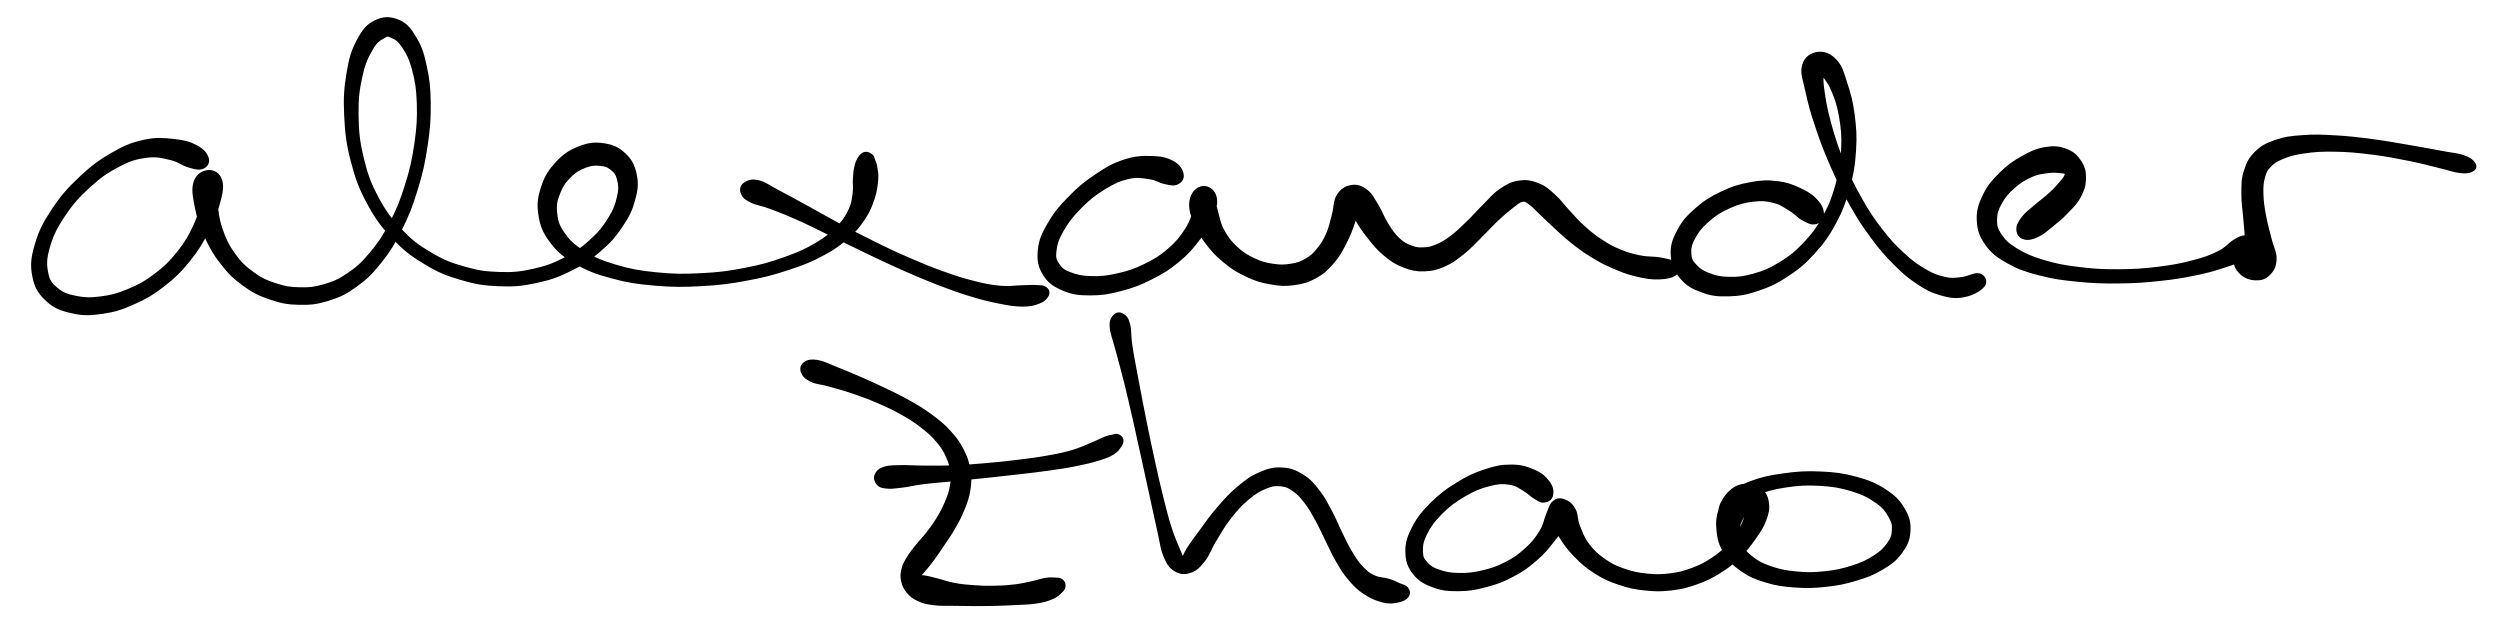 <?xml version="1.0" encoding="utf-8"?>
<svg viewBox="465.208 458.765 569.808 143.524" width="569.808px" height="143.524px" xmlns="http://www.w3.org/2000/svg">
  <path d="M 648.226 543.47 C 648.504 544.203 649.003 544.753 650.194 545.331 C 651.385 545.909 652.298 545.836 654.179 546.361 C 656.06 546.891 657.363 547.216 659.592 547.975 C 661.823 548.732 663.087 549.185 665.332 550.152 C 667.583 551.125 668.787 551.668 670.829 552.82 C 672.865 553.967 673.866 554.608 675.522 555.901 C 677.18 557.194 677.953 557.899 679.114 559.283 C 680.271 560.668 680.684 561.402 681.321 562.821 C 681.957 564.241 682.123 564.989 682.298 566.378 C 682.468 567.764 682.423 568.371 682.171 569.761 C 681.924 571.145 681.646 571.86 681.04 573.309 C 680.432 574.757 679.99 575.587 679.134 577.006 C 678.278 578.421 677.74 579.136 676.768 580.399 C 675.795 581.663 675.168 582.201 674.279 583.324 C 673.395 584.446 672.953 584.966 672.33 586.001 C 671.707 587.033 671.426 587.48 671.178 588.49 C 670.925 589.501 670.862 590.05 671.072 591.051 C 671.28 592.052 671.523 592.645 672.233 593.501 C 672.938 594.351 673.428 594.779 674.599 595.318 C 675.771 595.862 676.524 596.008 678.084 596.212 C 679.639 596.421 680.577 596.309 682.39 596.348 C 684.202 596.382 685.198 596.402 687.143 596.402 C 689.082 596.402 690.156 596.402 692.105 596.358 C 694.048 596.309 695.054 596.266 696.876 596.163 C 698.699 596.061 699.656 596.081 701.206 595.853 C 702.757 595.619 703.534 595.43 704.628 594.998 C 705.717 594.569 706.081 594.225 706.674 593.695 C 707.262 593.165 707.51 592.869 707.577 592.364 C 707.647 591.853 707.408 591.445 707.015 591.153 C 706.62 590.862 706.313 590.935 705.609 590.9 C 704.905 590.862 704.526 590.814 703.496 590.978 C 702.47 591.144 701.858 591.431 700.468 591.722 C 699.078 592.018 698.237 592.246 696.551 592.455 C 694.861 592.66 693.878 592.723 692.022 592.762 C 690.165 592.801 689.111 592.777 687.269 592.65 C 685.422 592.523 684.446 592.436 682.798 592.136 C 681.155 591.839 680.338 591.488 679.032 591.153 C 677.724 590.823 677.147 590.633 676.257 590.473 C 675.368 590.312 675.038 590.367 674.59 590.357 C 674.148 590.346 674.051 590.502 674.031 590.419 C 674.012 590.336 674.128 590.336 674.493 589.948 C 674.857 589.559 675.188 589.262 675.849 588.471 C 676.51 587.679 676.957 587.145 677.793 585.998 C 678.632 584.851 679.095 584.141 680.033 582.737 C 680.97 581.327 681.573 580.558 682.483 578.96 C 683.391 577.366 683.896 576.468 684.577 574.746 C 685.262 573.027 685.631 572.141 685.894 570.363 C 686.156 568.58 686.195 567.642 685.89 565.839 C 685.582 564.036 685.247 563.059 684.358 561.344 C 683.464 559.623 682.847 558.793 681.428 557.246 C 680.008 555.702 679.105 554.983 677.253 553.616 C 675.407 552.251 674.328 551.634 672.18 550.42 C 670.036 549.209 668.802 548.646 666.523 547.552 C 664.239 546.454 662.99 545.909 660.769 544.942 C 658.543 543.976 657.26 543.45 655.404 542.721 C 653.543 541.992 652.784 541.516 651.468 541.302 C 650.155 541.089 649.475 541.22 648.824 541.652 C 648.177 542.085 647.953 542.731 648.226 543.47" style="stroke: currentColor; fill: currentColor;"/>
  <path d="M 665.386 568.871 C 665.818 569.376 666.168 569.499 667.198 569.615 C 668.228 569.732 668.808 569.654 670.537 569.45 C 672.262 569.251 673.413 568.906 675.844 568.604 C 678.269 568.303 679.824 568.23 682.676 567.948 C 685.529 567.661 687.138 567.502 690.098 567.185 C 693.061 566.87 694.637 566.704 697.49 566.368 C 700.347 566.033 701.786 565.878 704.38 565.508 C 706.97 565.135 708.219 564.964 710.455 564.512 C 712.685 564.061 713.88 563.769 715.543 563.258 C 717.201 562.743 717.793 562.529 718.756 561.942 C 719.718 561.349 719.955 560.886 720.354 560.304 C 720.753 559.726 720.826 559.449 720.748 559.025 C 720.669 558.608 720.33 558.345 719.96 558.205 C 719.591 558.059 719.465 558.195 718.906 558.307 C 718.348 558.418 718.079 558.418 717.175 558.759 C 716.267 559.098 715.859 559.391 714.376 559.997 C 712.899 560.605 711.859 561.17 709.779 561.791 C 707.699 562.408 706.498 562.637 703.986 563.089 C 701.474 563.545 700.035 563.715 697.212 564.065 C 694.388 564.41 692.814 564.576 689.874 564.828 C 686.929 565.076 685.339 565.207 682.496 565.315 C 679.649 565.427 678.103 565.382 675.649 565.378 C 673.195 565.367 672.014 565.222 670.226 565.28 C 668.443 565.339 667.762 565.3 666.723 565.659 C 665.682 566.024 665.298 566.456 665.032 567.098 C 664.764 567.739 664.954 568.371 665.386 568.871" style="stroke: currentColor; fill: currentColor;"/>
  <path d="M 719.302 530.937 C 718.836 531.472 718.524 531.895 718.636 533.353 C 718.752 534.81 719.229 535.724 719.88 538.231 C 720.536 540.739 721.076 542.499 721.917 545.886 C 722.757 549.277 723.238 551.446 724.089 555.183 C 724.934 558.92 725.381 561.009 726.158 564.562 C 726.941 568.12 727.32 569.878 727.991 572.954 C 728.667 576.035 728.959 577.488 729.526 579.957 C 730.095 582.425 730.119 583.602 730.824 585.303 C 731.534 587.003 731.947 587.743 733.05 588.462 C 734.158 589.175 735.091 589.287 736.36 588.879 C 737.628 588.476 738.265 587.849 739.392 586.434 C 740.524 585.016 740.801 583.767 742.002 581.798 C 743.201 579.835 743.887 578.519 745.388 576.609 C 746.891 574.694 747.848 573.63 749.505 572.24 C 751.167 570.845 752.139 570.271 753.68 569.65 C 755.22 569.022 755.92 568.994 757.208 569.121 C 758.496 569.246 758.991 569.503 760.124 570.286 C 761.256 571.064 761.801 571.651 762.864 573.017 C 763.929 574.388 764.459 575.36 765.445 577.133 C 766.432 578.907 766.849 580.001 767.798 581.886 C 768.745 583.777 769.148 584.817 770.178 586.571 C 771.209 588.321 771.709 589.2 772.944 590.639 C 774.177 592.077 774.848 592.772 776.345 593.763 C 777.838 594.75 778.956 595.211 780.412 595.586 C 781.876 595.96 782.571 595.834 783.65 595.634 C 784.729 595.435 785.385 595.124 785.803 594.6 C 786.22 594.07 786.109 593.496 785.739 593 C 785.374 592.505 784.781 592.485 783.965 592.116 C 783.145 591.752 782.784 591.519 781.652 591.164 C 780.52 590.814 779.523 590.93 778.299 590.357 C 777.079 589.789 776.593 589.399 775.539 588.301 C 774.484 587.203 773.989 586.434 773.027 584.861 C 772.059 583.286 771.641 582.3 770.713 580.428 C 769.785 578.562 769.405 577.435 768.385 575.53 C 767.359 573.62 766.869 572.517 765.596 570.889 C 764.322 569.261 763.638 568.39 762.01 567.379 C 760.381 566.369 759.355 565.936 757.456 565.824 C 755.555 565.712 754.467 565.985 752.503 566.822 C 750.54 567.657 749.53 568.425 747.634 569.995 C 745.744 571.564 744.756 572.697 743.047 574.665 C 741.331 576.634 740.471 577.95 739.081 579.831 C 737.686 581.711 736.908 582.746 736.083 584.073 C 735.256 585.4 735.213 585.974 734.95 586.46 C 734.683 586.95 734.999 586.979 734.75 586.513 C 734.498 586.047 734.275 585.56 733.686 584.122 C 733.104 582.688 732.569 581.653 731.821 579.326 C 731.072 577.003 730.708 575.53 729.94 572.497 C 729.177 569.464 728.784 567.706 728.001 564.157 C 727.214 560.61 726.782 558.521 726.023 554.765 C 725.265 551.013 724.852 548.816 724.21 545.39 C 723.568 541.959 723.195 540.156 722.811 537.629 C 722.427 535.097 722.66 534.12 722.291 532.731 C 721.926 531.345 721.571 531.049 720.973 530.695 C 720.376 530.334 719.769 530.403 719.302 530.937" style="stroke: currentColor; fill: currentColor;"/>
  <path d="M 818.693 571.618 C 818.878 570.811 818.791 569.873 817.988 568.799 C 817.191 567.725 816.38 566.976 814.698 566.248 C 813.021 565.519 811.802 565.155 809.596 565.15 C 807.389 565.15 806.107 565.427 803.667 566.238 C 801.228 567.049 799.799 567.715 797.393 569.212 C 794.987 570.704 793.602 571.729 791.63 573.708 C 789.656 575.68 788.645 576.905 787.522 579.082 C 786.4 581.26 785.982 582.533 786.021 584.588 C 786.06 586.645 786.502 587.834 787.712 589.36 C 788.926 590.891 790.073 591.495 792.081 592.223 C 794.088 592.951 795.391 593.035 797.747 593.011 C 800.105 592.986 801.446 592.743 803.866 592.096 C 806.292 591.456 807.618 590.964 809.862 589.783 C 812.104 588.603 813.226 587.786 815.078 586.188 C 816.929 584.594 817.759 583.544 819.125 581.798 C 820.486 580.05 821.342 579.029 821.901 577.455 C 822.46 575.88 822.304 574.709 821.915 573.932 C 821.526 573.154 820.545 573.056 819.956 573.571 C 819.363 574.086 818.785 575.078 818.966 576.501 C 819.145 577.931 819.767 578.941 820.851 580.706 C 821.94 582.47 822.757 583.641 824.403 585.332 C 826.055 587.023 827.1 587.903 829.098 589.162 C 831.099 590.415 832.179 590.872 834.405 591.611 C 836.63 592.349 837.865 592.617 840.231 592.86 C 842.598 593.102 843.906 593.102 846.233 592.826 C 848.566 592.543 849.712 592.238 851.87 591.465 C 854.032 590.691 855.121 590.153 857.046 588.957 C 858.965 587.761 859.908 587.003 861.482 585.483 C 863.057 583.962 863.752 583.009 864.924 581.348 C 866.09 579.684 866.727 578.791 867.32 577.178 C 867.913 575.568 868.087 574.641 867.883 573.294 C 867.678 571.948 867.236 571.2 866.298 570.437 C 865.356 569.675 864.501 569.368 863.183 569.479 C 861.862 569.591 860.851 569.917 859.7 570.991 C 858.548 572.06 857.979 573.09 857.43 574.845 C 856.881 576.594 856.725 577.799 856.944 579.748 C 857.163 581.696 857.469 582.839 858.533 584.588 C 859.592 586.343 860.423 587.217 862.259 588.505 C 864.098 589.793 865.302 590.304 867.713 591.038 C 870.123 591.771 871.586 591.976 874.312 592.174 C 877.039 592.369 878.584 592.325 881.344 592.024 C 884.105 591.723 885.592 591.426 888.109 590.667 C 890.626 589.914 891.909 589.443 893.931 588.243 C 895.948 587.042 896.968 586.328 898.212 584.666 C 899.457 583.004 900.011 581.892 900.142 579.928 C 900.274 577.969 899.967 576.716 898.868 574.865 C 897.77 573.008 896.808 572.06 894.65 570.665 C 892.497 569.266 891.011 568.673 888.09 567.881 C 885.174 567.094 883.341 566.87 880.061 566.724 C 876.782 566.578 874.852 566.719 871.698 567.157 C 868.544 567.594 866.766 567.987 864.296 568.916 C 861.823 569.844 860.72 570.646 859.345 571.797 C 857.974 572.945 857.615 573.893 857.439 574.66 C 857.26 575.427 857.756 575.788 858.455 575.642 C 859.155 575.5 859.592 574.821 860.943 573.945 C 862.294 573.071 862.999 572.172 865.215 571.263 C 867.432 570.354 869.078 569.859 872.028 569.402 C 874.973 568.949 876.873 568.824 879.949 568.998 C 883.021 569.173 884.781 569.475 887.404 570.281 C 890.029 571.083 891.316 571.784 893.066 573.017 C 894.816 574.252 895.374 575.117 896.142 576.453 C 896.91 577.794 896.983 578.441 896.901 579.714 C 896.818 580.992 896.623 581.609 895.734 582.839 C 894.85 584.064 894.14 584.783 892.459 585.847 C 890.783 586.916 889.616 587.446 887.341 588.17 C 885.062 588.894 883.629 589.2 881.072 589.467 C 878.512 589.735 877.029 589.744 874.536 589.501 C 872.047 589.259 870.687 588.982 868.617 588.258 C 866.547 587.538 865.569 586.979 864.194 585.891 C 862.819 584.802 862.347 584.078 861.74 582.815 C 861.138 581.546 861.089 580.807 861.172 579.563 C 861.249 578.319 861.663 577.629 862.149 576.594 C 862.63 575.564 863.149 575.136 863.587 574.392 C 864.029 573.648 864.171 573.275 864.35 572.871 C 864.525 572.464 864.51 572.278 864.481 572.371 C 864.447 572.464 864.379 572.634 864.189 573.318 C 864 574.009 863.961 574.577 863.529 575.812 C 863.097 577.046 862.883 577.999 862.027 579.491 C 861.172 580.982 860.569 581.881 859.252 583.267 C 857.935 584.657 857.118 585.342 855.442 586.434 C 853.766 587.524 852.789 588.015 850.88 588.715 C 848.964 589.414 847.954 589.686 845.882 589.94 C 843.812 590.197 842.632 590.201 840.523 589.988 C 838.414 589.774 837.282 589.54 835.338 588.866 C 833.389 588.185 832.451 587.767 830.789 586.606 C 829.127 585.444 828.222 584.637 827.027 583.054 C 825.831 581.468 825.458 580.307 824.817 578.683 C 824.179 577.06 824.476 576.074 823.825 574.937 C 823.178 573.799 822.464 573.314 821.584 573.003 C 820.705 572.692 820.126 572.789 819.436 573.382 C 818.746 573.975 818.703 574.65 818.124 575.972 C 817.546 577.294 817.531 578.378 816.54 579.996 C 815.554 581.609 814.781 582.596 813.187 584.058 C 811.593 585.517 810.567 586.255 808.561 587.295 C 806.553 588.336 805.309 588.743 803.147 589.253 C 800.989 589.764 799.745 589.88 797.752 589.852 C 795.76 589.822 794.69 589.618 793.18 589.108 C 791.667 588.598 791.022 588.209 790.19 587.29 C 789.36 586.372 789.068 585.91 789.029 584.521 C 788.99 583.13 789.102 582.129 790 580.341 C 790.895 578.553 791.745 577.343 793.506 575.578 C 795.264 573.814 796.586 572.819 798.792 571.521 C 800.994 570.229 802.408 569.65 804.526 569.1 C 806.64 568.547 807.729 568.523 809.372 568.76 C 811.014 568.994 811.617 569.636 812.74 570.271 C 813.867 570.908 814.14 571.423 815.005 571.938 C 815.869 572.449 816.331 572.891 817.07 572.827 C 817.808 572.764 818.509 572.419 818.693 571.618" style="stroke: currentColor; fill: currentColor;"/>
  <path d="M 512.293 494.869 C 512.013 493.972 511.359 493.107 509.866 492.321 C 508.374 491.535 507.182 491.182 504.834 490.939 C 502.482 490.696 500.894 490.501 498.114 491.108 C 495.335 491.72 493.815 492.337 490.93 493.993 C 488.05 495.655 486.394 496.863 483.698 499.395 C 481.008 501.926 479.484 503.651 477.479 506.658 C 475.47 509.67 474.547 511.474 473.661 514.454 C 472.774 517.429 472.579 519.054 473.038 521.543 C 473.497 524.038 474.235 525.294 475.955 526.924 C 477.669 528.548 479.109 529.102 481.62 529.677 C 484.136 530.252 485.713 530.204 488.514 529.798 C 491.32 529.397 492.861 528.886 495.63 527.651 C 498.394 526.417 499.866 525.557 502.355 523.627 C 504.85 521.691 506.095 520.436 508.089 517.988 C 510.077 515.546 510.953 514.006 512.309 511.405 C 513.664 508.805 514.255 507.275 514.867 504.991 C 515.479 502.702 515.785 501.367 515.363 499.969 C 514.946 498.577 513.881 497.96 512.773 498.018 C 511.67 498.076 510.383 498.698 509.845 500.254 C 509.307 501.816 509.613 503.398 510.083 505.819 C 510.552 508.246 511.027 509.817 512.193 512.381 C 513.358 514.945 514.16 516.406 515.911 518.637 C 517.657 520.868 518.728 521.934 520.933 523.521 C 523.133 525.114 524.425 525.742 526.925 526.586 C 529.425 527.43 530.813 527.694 533.418 527.741 C 536.029 527.794 537.432 527.636 539.975 526.839 C 542.523 526.037 543.81 525.436 546.146 523.753 C 548.483 522.071 549.617 520.974 551.658 518.421 C 553.694 515.868 554.686 514.285 556.342 510.983 C 557.993 507.676 558.758 505.698 559.929 501.884 C 561.095 498.076 561.591 495.855 562.182 491.92 C 562.772 487.98 562.92 485.807 562.878 482.199 C 562.836 478.586 562.609 476.792 561.976 473.865 C 561.338 470.942 560.905 469.608 559.702 467.582 C 558.495 465.557 557.714 464.491 555.947 463.742 C 554.174 462.993 552.65 462.956 550.851 463.843 C 549.053 464.723 548.188 465.831 546.953 468.157 C 545.719 470.489 545.244 472.113 544.685 475.484 C 544.126 478.849 543.963 481.033 544.147 485 C 544.337 488.972 544.596 491.34 545.624 495.328 C 546.653 499.31 547.423 501.431 549.301 504.922 C 551.178 508.42 552.434 510.081 555.008 512.803 C 557.582 515.525 559.106 516.675 562.171 518.531 C 565.236 520.388 566.987 521.095 570.342 522.092 C 573.696 523.083 575.543 523.368 578.945 523.511 C 582.347 523.648 584.13 523.474 587.358 522.788 C 590.591 522.102 592.237 521.501 595.101 520.087 C 597.971 518.679 599.39 517.703 601.695 515.736 C 604.005 513.763 605.081 512.523 606.632 510.234 C 608.188 507.945 608.832 506.616 609.47 504.295 C 610.113 501.979 610.266 500.692 609.844 498.645 C 609.428 496.594 608.821 495.396 607.376 494.046 C 605.93 492.696 604.659 492.168 602.618 491.889 C 600.582 491.604 599.247 491.815 597.19 492.632 C 595.128 493.45 593.941 494.241 592.316 495.976 C 590.697 497.712 589.858 498.978 589.078 501.299 C 588.292 503.625 588.028 505.118 588.402 507.591 C 588.777 510.071 589.326 511.505 590.955 513.684 C 592.591 515.862 593.83 516.87 596.568 518.473 C 599.305 520.077 601.046 520.731 604.638 521.712 C 608.23 522.693 610.409 523.031 614.534 523.379 C 618.658 523.732 621.059 523.711 625.268 523.474 C 629.482 523.236 631.671 522.936 635.596 522.197 C 639.52 521.464 641.488 520.921 644.895 519.797 C 648.303 518.674 649.975 517.999 652.639 516.574 C 655.308 515.156 656.378 514.322 658.235 512.697 C 660.097 511.078 660.772 510.218 661.938 508.478 C 663.098 506.732 663.468 505.724 664.053 503.978 C 664.639 502.238 664.739 501.177 664.865 499.758 C 664.987 498.34 664.807 497.78 664.67 496.889 C 664.533 495.998 664.364 495.813 664.174 495.307 C 663.99 494.8 664.069 494.652 663.726 494.362 C 663.383 494.078 662.951 493.787 662.465 493.867 C 661.975 493.94 661.695 494.178 661.294 494.737 C 660.899 495.296 660.709 495.729 660.472 496.657 C 660.234 497.585 660.192 498.113 660.102 499.379 C 660.013 500.645 660.234 501.499 660.023 502.981 C 659.807 504.464 659.775 505.255 659.032 506.79 C 658.293 508.319 657.829 509.111 656.315 510.651 C 654.801 512.191 653.889 513.056 651.468 514.486 C 649.052 515.92 647.459 516.648 644.209 517.803 C 640.965 518.964 639.035 519.528 635.227 520.272 C 631.418 521.016 629.266 521.311 625.168 521.522 C 621.064 521.733 618.706 521.728 614.724 521.322 C 610.746 520.921 608.626 520.53 605.266 519.512 C 601.906 518.5 600.308 517.761 597.923 516.247 C 595.544 514.734 594.606 513.763 593.361 511.948 C 592.111 510.134 591.863 509.058 591.683 507.175 C 591.504 505.292 591.778 504.231 592.464 502.533 C 593.144 500.835 593.851 499.885 595.091 498.677 C 596.336 497.464 597.269 496.994 598.672 496.478 C 600.075 495.961 600.893 495.966 602.101 496.082 C 603.304 496.203 603.852 496.398 604.691 497.074 C 605.53 497.744 605.952 498.16 606.289 499.447 C 606.621 500.734 606.769 501.668 606.363 503.514 C 605.957 505.36 605.535 506.631 604.258 508.689 C 602.987 510.746 602.043 511.948 599.996 513.795 C 597.95 515.641 596.642 516.58 594.015 517.919 C 591.393 519.265 589.864 519.845 586.867 520.515 C 583.866 521.179 582.21 521.359 579.029 521.253 C 575.849 521.153 574.108 520.905 570.954 520.003 C 567.794 519.101 566.138 518.463 563.242 516.743 C 560.346 515.029 558.901 513.974 556.464 511.421 C 554.027 508.873 552.819 507.307 551.047 503.989 C 549.28 500.671 548.541 498.64 547.618 494.827 C 546.695 491.013 546.484 488.697 546.431 484.931 C 546.378 481.165 546.669 479.034 547.344 475.99 C 548.014 472.952 548.752 471.512 549.791 469.724 C 550.83 467.936 551.574 467.604 552.529 467.044 C 553.484 466.485 553.631 466.512 554.56 466.934 C 555.493 467.356 556.179 467.656 557.181 469.16 C 558.189 470.663 558.869 471.829 559.576 474.445 C 560.277 477.066 560.589 478.812 560.705 482.246 C 560.815 485.68 560.694 487.811 560.14 491.614 C 559.581 495.417 559.08 497.596 557.92 501.262 C 556.759 504.928 555.968 506.832 554.327 509.949 C 552.692 513.067 551.68 514.528 549.728 516.838 C 547.781 519.154 546.695 520.072 544.574 521.506 C 542.454 522.946 541.346 523.384 539.126 524.033 C 536.905 524.682 535.734 524.798 533.482 524.745 C 531.229 524.692 530.032 524.497 527.869 523.78 C 525.701 523.062 524.562 522.54 522.658 521.148 C 520.754 519.755 519.783 518.827 518.343 516.807 C 516.903 514.792 516.254 513.394 515.452 511.068 C 514.645 508.741 514.535 507.243 514.313 505.176 C 514.097 503.103 514.624 501.953 514.366 500.718 C 514.113 499.479 513.543 499.104 513.047 498.994 C 512.551 498.883 512.182 499.11 511.892 500.149 C 511.597 501.193 512.003 502.195 511.586 504.2 C 511.169 506.204 510.9 507.744 509.798 510.176 C 508.69 512.608 507.862 514.079 506.058 516.353 C 504.249 518.632 503.067 519.797 500.762 521.549 C 498.452 523.294 497.054 524.049 494.527 525.104 C 491.996 526.164 490.561 526.523 488.113 526.834 C 485.666 527.145 484.316 527.076 482.285 526.654 C 480.254 526.233 479.262 525.847 477.949 524.724 C 476.635 523.6 476.087 522.952 475.707 521.037 C 475.327 519.122 475.306 517.767 476.05 515.15 C 476.799 512.539 477.59 510.772 479.447 507.971 C 481.304 505.165 482.775 503.477 485.323 501.146 C 487.876 498.809 489.522 497.68 492.191 496.293 C 494.86 494.911 496.258 494.526 498.663 494.225 C 501.068 493.919 502.313 494.336 504.217 494.774 C 506.121 495.217 506.775 496.013 508.184 496.42 C 509.597 496.826 510.447 497.111 511.27 496.799 C 512.092 496.488 512.572 495.76 512.293 494.869" style="stroke: currentColor; fill: currentColor;"/>
  <path d="M 634.551 502.77 C 634.857 503.504 635.258 503.862 636.535 504.49 C 637.806 505.118 638.74 505.097 640.918 505.919 C 643.102 506.737 644.589 507.312 647.432 508.588 C 650.281 509.865 651.963 510.762 655.149 512.307 C 658.33 513.847 660.081 514.755 663.346 516.305 C 666.611 517.856 668.283 518.658 671.475 520.061 C 674.661 521.464 676.285 522.16 679.281 523.316 C 682.283 524.465 683.765 524.993 686.46 525.821 C 689.161 526.644 690.443 526.966 692.774 527.43 C 695.106 527.894 696.303 528.131 698.128 528.147 C 699.948 528.163 700.755 527.947 701.889 527.514 C 703.018 527.082 703.487 526.57 703.777 525.979 C 704.073 525.389 703.841 524.914 703.35 524.566 C 702.854 524.212 702.369 524.281 701.319 524.228 C 700.27 524.17 699.726 524.249 698.107 524.281 C 696.488 524.312 695.406 524.587 693.217 524.392 C 691.028 524.191 689.783 523.959 687.162 523.3 C 684.54 522.646 683.063 522.16 680.099 521.105 C 677.14 520.045 675.52 519.381 672.366 518.014 C 669.212 516.654 667.545 515.857 664.327 514.275 C 661.105 512.697 659.38 511.774 656.268 510.108 C 653.15 508.441 651.515 507.46 648.751 505.946 C 645.987 504.432 644.589 503.657 642.442 502.533 C 640.29 501.409 639.483 500.66 637.996 500.323 C 636.514 499.98 635.712 500.349 635.021 500.84 C 634.335 501.33 634.251 502.042 634.551 502.77" style="stroke: currentColor; fill: currentColor;"/>
  <path d="M 734.482 498.466 C 734.276 497.564 733.749 496.599 732.372 495.871 C 731 495.138 729.798 494.863 727.614 494.816 C 725.43 494.769 723.953 494.816 721.453 495.639 C 718.953 496.462 717.581 497.274 715.113 498.93 C 712.649 500.587 711.252 501.737 709.126 503.91 C 707 506.088 705.85 507.433 704.474 509.812 C 703.097 512.191 702.469 513.52 702.248 515.799 C 702.026 518.072 702.279 519.439 703.376 521.195 C 704.474 522.957 705.639 523.711 707.728 524.592 C 709.822 525.473 711.246 525.594 713.836 525.594 C 716.421 525.6 717.93 525.32 720.662 524.603 C 723.394 523.885 724.892 523.321 727.487 522.013 C 730.083 520.705 731.465 519.855 733.638 518.057 C 735.811 516.258 736.797 515.045 738.348 513.014 C 739.899 510.978 740.674 509.802 741.392 507.897 C 742.109 505.988 742.336 504.722 741.94 503.477 C 741.539 502.227 740.395 501.562 739.403 501.657 C 738.411 501.752 737.388 502.57 736.971 503.941 C 736.56 505.308 736.702 506.558 737.335 508.499 C 737.963 510.44 738.717 511.706 740.131 513.647 C 741.545 515.583 742.531 516.643 744.393 518.188 C 746.255 519.734 747.363 520.399 749.441 521.38 C 751.519 522.356 752.648 522.709 754.779 523.083 C 756.915 523.463 758.065 523.542 760.101 523.268 C 762.137 522.994 763.219 522.683 764.965 521.717 C 766.711 520.757 767.491 519.992 768.826 518.458 C 770.166 516.917 770.682 515.889 771.648 514.021 C 772.613 512.154 773.04 510.952 773.663 509.116 C 774.28 507.286 774.744 506.072 774.749 504.854 C 774.755 503.641 774.053 503.071 773.694 503.039 C 773.336 503.013 772.824 503.646 772.956 504.706 C 773.093 505.766 773.483 506.721 774.364 508.341 C 775.24 509.955 776.01 511.104 777.355 512.787 C 778.695 514.47 779.491 515.456 781.079 516.754 C 782.661 518.057 783.526 518.61 785.278 519.286 C 787.029 519.956 787.999 520.167 789.819 520.114 C 791.639 520.061 792.625 519.792 794.377 519.022 C 796.133 518.257 796.945 517.582 798.581 516.279 C 800.216 514.971 800.997 514.032 802.553 512.502 C 804.114 510.973 804.931 509.986 806.377 508.631 C 807.827 507.275 808.645 506.584 809.795 505.719 C 810.939 504.849 811.298 504.464 812.11 504.295 C 812.928 504.121 813.044 504.316 813.862 504.854 C 814.679 505.392 815.075 505.93 816.204 506.98 C 817.327 508.035 818.039 508.784 819.5 510.118 C 820.961 511.453 821.805 512.302 823.504 513.657 C 825.208 515.008 826.12 515.715 827.998 516.87 C 829.876 518.025 830.857 518.558 832.888 519.444 C 834.924 520.325 836.068 520.789 838.168 521.29 C 840.272 521.796 841.628 522.013 843.395 521.955 C 845.167 521.897 846.28 521.591 847.008 521.01 C 847.741 520.436 847.715 519.671 847.05 519.059 C 846.391 518.452 845.315 518.283 843.706 517.962 C 842.097 517.645 840.895 517.846 839.017 517.471 C 837.139 517.091 836.126 516.822 834.317 516.073 C 832.513 515.33 831.643 514.823 829.987 513.742 C 828.33 512.655 827.534 511.991 826.041 510.651 C 824.548 509.311 823.873 508.462 822.533 507.038 C 821.194 505.613 820.703 504.733 819.347 503.525 C 817.987 502.317 817.306 501.61 815.729 500.993 C 814.152 500.37 813.144 500.175 811.462 500.423 C 809.779 500.671 808.893 501.167 807.321 502.232 C 805.749 503.293 805.1 504.247 803.592 505.735 C 802.088 507.217 801.297 508.198 799.783 509.649 C 798.275 511.099 797.468 511.922 796.038 512.988 C 794.609 514.053 793.913 514.438 792.641 514.966 C 791.365 515.498 790.832 515.588 789.666 515.636 C 788.506 515.688 787.973 515.651 786.823 515.219 C 785.673 514.786 785.03 514.523 783.906 513.483 C 782.783 512.439 782.203 511.569 781.206 510.007 C 780.214 508.451 779.882 507.212 778.932 505.682 C 777.988 504.158 777.608 503.219 776.469 502.369 C 775.335 501.52 774.475 501.22 773.246 501.431 C 772.022 501.642 771.136 502.158 770.334 503.424 C 769.538 504.69 769.749 506.009 769.264 507.766 C 768.778 509.522 768.625 510.609 767.913 512.217 C 767.201 513.821 766.7 514.607 765.708 515.799 C 764.722 516.991 764.205 517.455 762.971 518.167 C 761.731 518.879 761.051 519.117 759.532 519.359 C 758.018 519.607 757.095 519.644 755.386 519.391 C 753.677 519.138 752.69 518.906 750.981 518.104 C 749.277 517.302 748.302 516.733 746.856 515.382 C 745.406 514.027 744.657 513.019 743.744 511.331 C 742.832 509.643 742.758 508.451 742.294 506.927 C 741.829 505.408 741.946 504.622 741.418 503.72 C 740.896 502.823 740.258 502.486 739.672 502.438 C 739.081 502.391 738.86 502.67 738.475 503.493 C 738.09 504.316 738.28 505.017 737.736 506.552 C 737.188 508.087 736.94 509.316 735.742 511.173 C 734.55 513.025 733.659 514.174 731.749 515.82 C 729.84 517.466 728.558 518.247 726.195 519.402 C 723.827 520.552 722.381 521.016 719.918 521.575 C 717.455 522.134 716.046 522.25 713.879 522.192 C 711.705 522.134 710.582 521.87 709.063 521.29 C 707.549 520.715 707.011 520.341 706.293 519.301 C 705.576 518.268 705.318 517.714 705.481 516.116 C 705.639 514.517 705.951 513.346 707.095 511.31 C 708.245 509.279 709.274 507.919 711.209 505.956 C 713.14 503.994 714.527 502.881 716.769 501.499 C 719.011 500.122 720.314 499.537 722.418 499.062 C 724.523 498.587 725.641 498.899 727.303 499.131 C 728.964 499.363 729.513 499.985 730.737 500.228 C 731.955 500.476 732.657 500.708 733.411 500.355 C 734.16 500.001 734.693 499.363 734.482 498.466" style="stroke: currentColor; fill: currentColor;"/>
  <path d="M 880.398 507.882 C 880.498 506.985 880.266 506.046 879.321 504.917 C 878.377 503.783 877.491 503.108 875.682 502.238 C 873.873 501.362 872.591 500.84 870.286 500.55 C 867.981 500.26 866.657 500.328 864.146 500.792 C 861.635 501.257 860.164 501.705 857.732 502.86 C 855.3 504.015 853.945 504.854 851.982 506.568 C 850.025 508.282 849.034 509.374 847.937 511.437 C 846.839 513.505 846.391 514.807 846.502 516.891 C 846.613 518.969 847.161 520.246 848.49 521.849 C 849.82 523.458 851.007 524.133 853.153 524.924 C 855.295 525.716 856.677 525.884 859.225 525.811 C 861.772 525.737 863.244 525.447 865.892 524.555 C 868.54 523.658 869.954 522.994 872.459 521.338 C 874.965 519.676 876.262 518.626 878.414 516.253 C 880.566 513.874 881.637 512.413 883.23 509.448 C 884.818 506.484 885.456 504.711 886.358 501.42 C 887.265 498.123 887.54 496.288 887.751 492.975 C 887.962 489.663 887.803 487.853 887.418 484.847 C 887.028 481.84 886.585 480.337 885.804 477.931 C 885.024 475.526 884.76 474.186 883.52 472.82 C 882.281 471.449 881.031 470.906 879.617 471.08 C 878.198 471.259 876.921 471.997 876.441 473.701 C 875.956 475.4 876.6 476.792 877.206 479.588 C 877.813 482.383 878.314 484.23 879.474 487.674 C 880.63 491.113 881.431 493.239 883.003 496.799 C 884.575 500.355 885.519 502.259 887.334 505.455 C 889.154 508.646 890.14 510.134 892.092 512.766 C 894.043 515.393 895.056 516.564 897.092 518.61 C 899.128 520.652 900.178 521.596 902.272 522.994 C 904.371 524.392 905.479 524.988 907.584 525.594 C 909.694 526.196 910.901 526.375 912.806 526.011 C 914.715 525.652 916.419 524.671 917.115 523.78 C 917.811 522.894 917.252 521.828 916.287 521.559 C 915.316 521.29 913.84 522.266 912.268 522.429 C 910.696 522.588 910.11 522.746 908.422 522.366 C 906.729 521.981 905.732 521.638 903.817 520.525 C 901.903 519.412 900.827 518.616 898.843 516.791 C 896.855 514.966 895.821 513.879 893.896 511.395 C 891.976 508.91 890.989 507.475 889.233 504.379 C 887.471 501.278 886.543 499.4 885.108 495.897 C 883.678 492.4 882.987 490.264 882.064 486.883 C 881.136 483.502 880.835 481.555 880.482 478.997 C 880.129 476.444 880.471 475.273 880.287 474.102 C 880.107 472.936 879.543 472.957 879.585 473.158 C 879.622 473.358 879.817 473.933 880.487 475.099 C 881.162 476.27 882.08 476.966 882.951 478.997 C 883.821 481.023 884.364 482.463 884.844 485.232 C 885.324 488.001 885.498 489.726 885.345 492.838 C 885.192 495.95 884.929 497.701 884.079 500.792 C 883.225 503.883 882.602 505.55 881.094 508.293 C 879.59 511.036 878.562 512.376 876.536 514.517 C 874.511 516.659 873.277 517.582 870.966 519.001 C 868.651 520.425 867.327 520.947 864.974 521.617 C 862.622 522.292 861.303 522.403 859.198 522.361 C 857.099 522.319 856.033 522.007 854.472 521.406 C 852.916 520.805 852.267 520.293 851.413 519.349 C 850.558 518.405 850.284 517.935 850.21 516.68 C 850.131 515.425 850.226 514.591 851.022 513.067 C 851.819 511.542 852.563 510.503 854.182 509.058 C 855.801 507.613 857.02 506.8 859.124 505.84 C 861.224 504.875 862.6 504.506 864.689 504.247 C 866.778 503.984 867.817 504.094 869.563 504.537 C 871.314 504.98 872.09 505.661 873.424 506.468 C 874.759 507.27 875.154 507.966 876.236 508.552 C 877.312 509.137 877.982 509.533 878.815 509.401 C 879.649 509.264 880.292 508.778 880.398 507.882" style="stroke: currentColor; fill: currentColor;"/>
  <path d="M 926.61 512.84 C 927.448 513.088 928.245 512.914 929.474 512.355 C 930.703 511.795 931.389 511.136 932.744 510.044 C 934.105 508.952 935.002 508.219 936.263 506.89 C 937.523 505.566 938.278 504.886 939.058 503.409 C 939.834 501.926 940.129 501.019 940.155 499.495 C 940.182 497.97 940.008 497.053 939.185 495.781 C 938.362 494.515 937.618 493.761 936.046 493.16 C 934.474 492.564 933.303 492.458 931.331 492.791 C 929.358 493.128 928.176 493.703 926.172 494.837 C 924.173 495.971 923.033 496.768 921.324 498.461 C 919.621 500.154 918.661 501.204 917.648 503.298 C 916.63 505.392 916.155 506.732 916.255 508.942 C 916.356 511.147 916.799 512.439 918.144 514.322 C 919.494 516.205 920.602 517.007 922.997 518.357 C 925.386 519.702 926.937 520.225 930.112 521.053 C 933.288 521.881 935.234 522.129 938.868 522.493 C 942.497 522.857 944.56 522.904 948.273 522.867 C 951.992 522.83 953.98 522.677 957.446 522.308 C 960.912 521.944 962.673 521.638 965.606 521.032 C 968.539 520.425 969.873 520.024 972.11 519.286 C 974.352 518.542 975.517 518.199 976.799 517.334 C 978.081 516.474 978.324 515.672 978.519 514.971 C 978.714 514.275 978.318 513.879 977.77 513.847 C 977.221 513.816 976.393 514.043 975.776 514.823 C 975.164 515.604 974.652 516.548 974.7 517.745 C 974.747 518.943 975.116 519.919 976.024 520.8 C 976.926 521.686 977.991 522.097 979.226 522.16 C 980.46 522.224 981.314 521.992 982.19 521.121 C 983.066 520.251 983.54 519.386 983.593 517.814 C 983.646 516.242 982.939 515.229 982.459 513.257 C 981.979 511.289 981.568 510.028 981.193 507.966 C 980.818 505.904 980.644 504.717 980.597 502.95 C 980.549 501.177 980.613 500.397 980.956 499.12 C 981.304 497.838 981.473 497.453 982.327 496.551 C 983.176 495.649 983.63 495.259 985.223 494.6 C 986.816 493.94 987.871 493.598 990.297 493.249 C 992.724 492.896 994.285 492.796 997.36 492.843 C 1000.435 492.891 1002.281 493.06 1005.673 493.482 C 1009.07 493.903 1011.191 494.32 1014.334 494.948 C 1017.478 495.576 1019.071 496.061 1021.392 496.615 C 1023.713 497.169 1024.499 497.554 1025.939 497.717 C 1027.379 497.875 1028.001 497.738 1028.597 497.416 C 1029.193 497.095 1029.304 496.673 1028.914 496.108 C 1028.523 495.549 1028.022 495.096 1026.646 494.616 C 1025.264 494.136 1024.377 494.146 1022.009 493.703 C 1019.641 493.26 1018.006 492.949 1014.804 492.4 C 1011.602 491.857 1009.466 491.44 1005.995 490.981 C 1002.529 490.522 1000.667 490.29 997.46 490.111 C 994.253 489.926 992.66 489.863 989.949 490.069 C 987.243 490.274 986.014 490.401 983.915 491.14 C 981.815 491.873 980.824 492.379 979.458 493.745 C 978.091 495.111 977.654 496.124 977.073 497.97 C 976.498 499.816 976.588 500.877 976.572 502.981 C 976.556 505.086 976.82 506.294 976.994 508.504 C 977.174 510.709 977.337 512.054 977.453 514.016 C 977.569 515.978 977.279 517.028 977.575 518.315 C 977.865 519.602 978.297 520.061 978.914 520.457 C 979.531 520.852 980.027 520.689 980.66 520.293 C 981.293 519.892 981.81 519.238 982.079 518.468 C 982.353 517.703 982.306 517.223 982.011 516.458 C 981.71 515.688 981.267 515.261 980.597 514.628 C 979.927 513.995 979.4 513.642 978.651 513.294 C 977.907 512.951 977.685 512.787 976.868 512.898 C 976.05 513.003 975.744 513.125 974.563 513.837 C 973.381 514.549 972.864 515.509 970.96 516.458 C 969.056 517.403 967.79 517.867 965.036 518.584 C 962.283 519.301 960.542 519.639 957.188 520.05 C 953.833 520.457 951.871 520.61 948.257 520.631 C 944.644 520.647 942.613 520.562 939.132 520.13 C 935.645 519.702 933.752 519.359 930.835 518.479 C 927.913 517.598 926.515 516.949 924.537 515.73 C 922.559 514.507 921.862 513.752 920.934 512.376 C 920 510.999 919.874 510.324 919.884 508.852 C 919.895 507.375 920.159 506.51 920.982 505.002 C 921.804 503.488 922.575 502.565 924.004 501.293 C 925.433 500.027 926.51 499.379 928.129 498.661 C 929.748 497.944 930.777 497.896 932.106 497.712 C 933.435 497.527 933.968 497.67 934.765 497.733 C 935.566 497.796 935.809 497.78 936.088 498.028 C 936.368 498.282 936.4 498.445 936.162 498.978 C 935.92 499.511 935.614 499.869 934.891 500.703 C 934.168 501.531 933.678 502.1 932.549 503.134 C 931.42 504.168 930.476 504.801 929.247 505.877 C 928.023 506.948 927.206 507.46 926.409 508.515 C 925.618 509.564 925.238 510.266 925.28 511.131 C 925.323 511.996 925.771 512.597 926.61 512.84" style="stroke: currentColor; fill: currentColor;"/>
</svg>